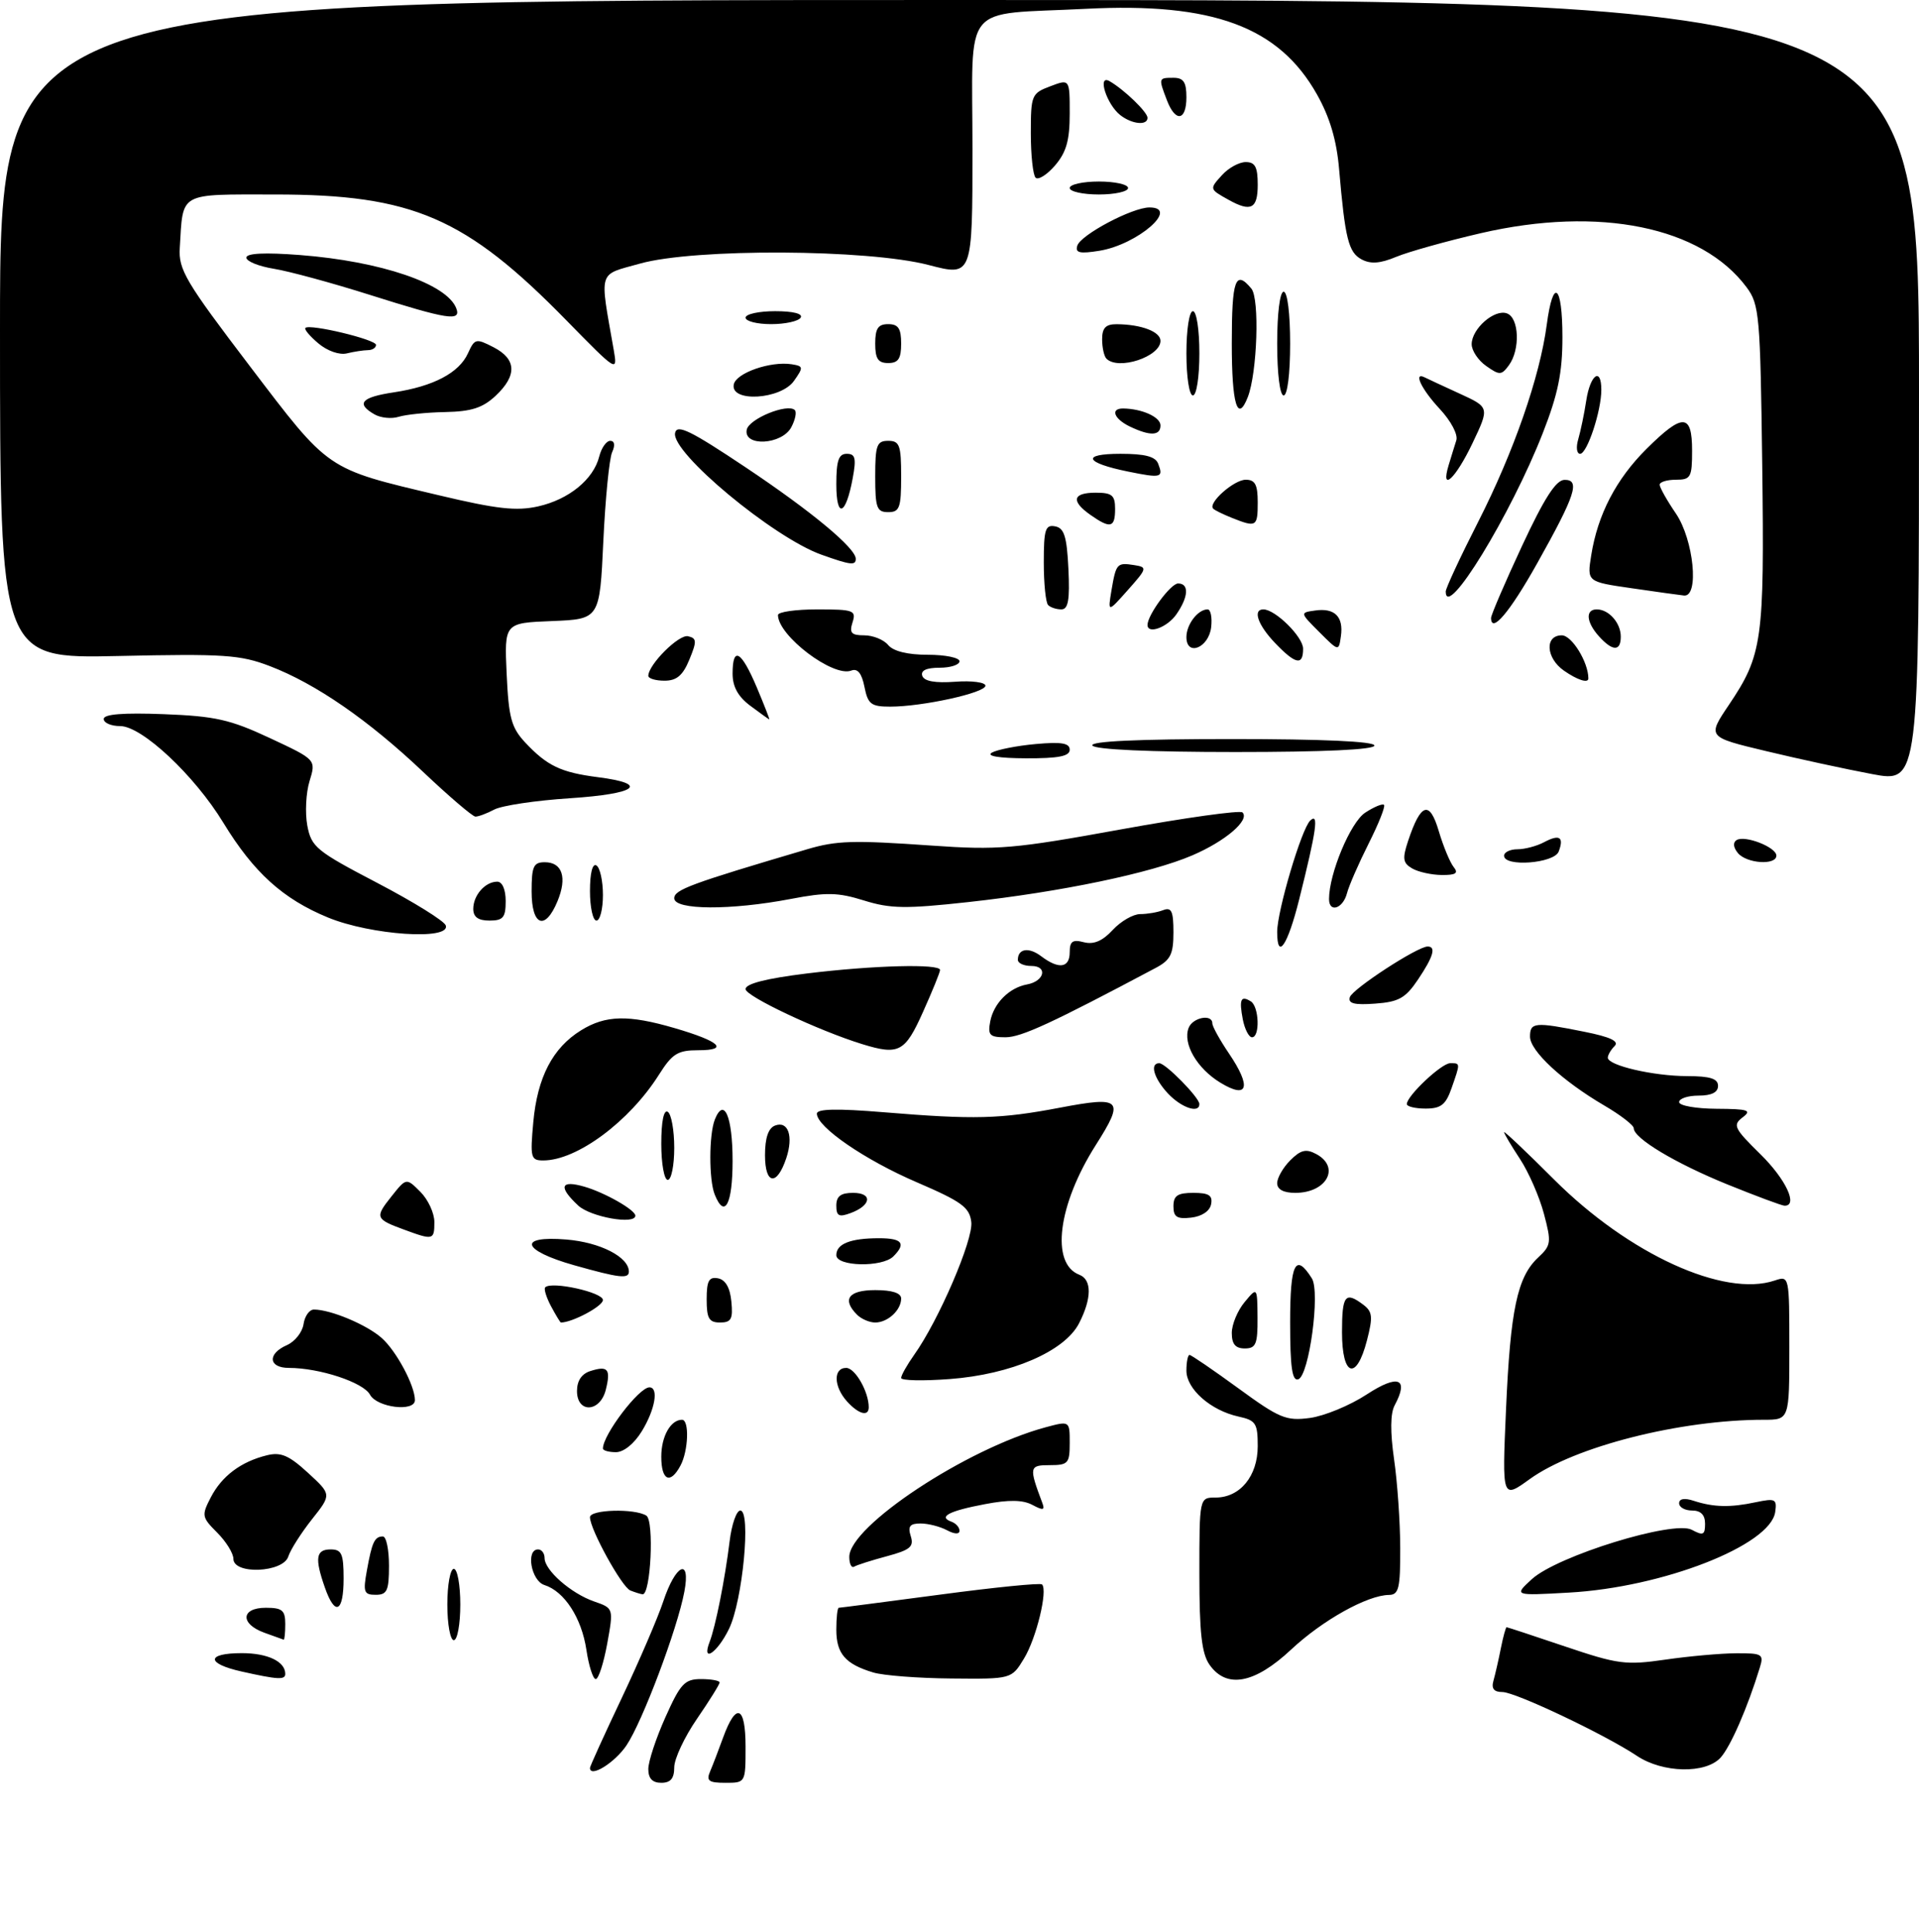 <?xml version="1.0" encoding="UTF-8" standalone="no"?>
<!DOCTYPE svg PUBLIC "-//W3C//DTD SVG 1.1//EN" "http://www.w3.org/Graphics/SVG/1.1/DTD/svg11.dtd" >
<svg xmlns="http://www.w3.org/2000/svg" xmlns:xlink="http://www.w3.org/1999/xlink" version="1.1" viewBox="0 0 296 298">
 <g >
 <path fill="currentColor"
d=" M 100.00 272.88 C 100.00 271.71 101.19 268.11 102.64 264.88 C 104.96 259.69 105.61 259.00 108.14 259.00 C 109.71 259.00 111.00 259.24 111.00 259.52 C 111.00 259.81 109.42 262.34 107.50 265.14 C 105.58 267.93 104.00 271.30 104.00 272.61 C 104.00 274.33 103.44 275.00 102.00 275.00 C 100.63 275.00 100.00 274.33 100.00 272.88 Z  M 109.53 273.25 C 109.94 272.29 110.84 269.94 111.53 268.04 C 113.54 262.51 115.00 263.09 115.00 269.42 C 115.00 275.00 115.00 275.00 111.89 275.00 C 109.32 275.00 108.91 274.70 109.53 273.25 Z  M 91.00 272.70 C 91.00 272.46 93.21 267.59 95.92 261.88 C 98.62 256.17 101.49 249.49 102.30 247.04 C 104.21 241.26 106.57 240.16 105.56 245.52 C 104.48 251.27 99.10 265.56 96.63 269.23 C 94.80 271.93 91.00 274.28 91.00 272.70 Z  M 252.50 270.85 C 247.57 267.56 233.75 261.00 231.74 261.00 C 230.43 261.00 230.01 260.47 230.36 259.25 C 230.63 258.29 231.15 256.04 231.50 254.25 C 231.86 252.46 232.26 251.00 232.39 251.00 C 232.52 251.00 236.59 252.34 241.44 253.98 C 249.55 256.72 250.78 256.88 256.87 256.00 C 260.52 255.47 265.44 255.03 267.82 255.02 C 271.84 255.00 272.09 255.16 271.44 257.25 C 269.56 263.40 266.93 269.42 265.40 271.11 C 263.11 273.64 256.47 273.50 252.50 270.85 Z  M 37.25 257.83 C 31.76 256.60 31.79 255.00 37.30 255.00 C 41.29 255.00 44.00 256.29 44.00 258.20 C 44.00 259.15 42.87 259.09 37.25 257.83 Z  M 90.45 254.49 C 89.71 249.56 87.06 245.47 83.97 244.49 C 81.93 243.84 81.07 239.00 83.00 239.00 C 83.55 239.00 84.00 239.60 84.00 240.33 C 84.00 242.21 88.05 245.77 91.62 247.02 C 94.65 248.07 94.65 248.07 93.66 253.54 C 93.11 256.54 92.32 259.00 91.89 259.00 C 91.47 259.00 90.82 256.97 90.45 254.49 Z  M 134.69 257.98 C 130.39 256.69 129.00 255.08 129.00 251.38 C 129.00 249.52 129.17 248.00 129.38 248.00 C 129.59 248.00 136.63 247.08 145.02 245.97 C 153.40 244.85 160.47 244.14 160.73 244.40 C 161.65 245.31 159.85 252.72 157.95 255.83 C 156.03 259.00 156.03 259.00 146.76 258.91 C 141.67 258.87 136.23 258.45 134.69 257.98 Z  M 186.56 256.78 C 185.36 255.07 185.00 251.82 185.00 242.78 C 185.00 231.00 185.00 231.00 187.50 231.00 C 191.28 231.00 194.00 227.68 194.00 223.08 C 194.00 219.55 193.71 219.09 191.05 218.51 C 186.75 217.57 183.00 214.26 183.00 211.43 C 183.00 210.09 183.22 209.00 183.48 209.00 C 183.74 209.00 187.12 211.31 190.99 214.13 C 197.37 218.79 198.39 219.21 202.06 218.72 C 204.27 218.42 208.21 216.80 210.79 215.11 C 215.67 211.92 217.37 212.58 215.12 216.78 C 214.45 218.02 214.43 220.89 215.03 225.09 C 215.54 228.61 215.97 234.76 215.98 238.75 C 216.00 244.99 215.76 246.00 214.25 246.02 C 210.90 246.06 204.01 249.91 199.16 254.44 C 193.51 259.73 189.19 260.53 186.56 256.78 Z  M 109.46 253.25 C 110.37 250.90 111.83 243.57 112.54 237.75 C 112.86 235.14 113.60 233.00 114.19 233.00 C 115.88 233.00 114.55 246.93 112.45 251.25 C 110.65 254.96 108.16 256.63 109.46 253.25 Z  M 40.75 251.84 C 37.00 250.47 37.16 248.00 41.00 248.00 C 43.53 248.00 44.00 248.39 44.00 250.50 C 44.00 251.88 43.89 252.96 43.75 252.92 C 43.61 252.88 42.26 252.39 40.75 251.84 Z  M 69.00 247.50 C 69.00 244.47 69.45 242.00 70.00 242.00 C 70.55 242.00 71.00 244.47 71.00 247.50 C 71.00 250.53 70.55 253.00 70.00 253.00 C 69.45 253.00 69.00 250.53 69.00 247.50 Z  M 50.10 244.85 C 48.52 240.34 48.73 239.00 51.00 239.00 C 52.70 239.00 53.00 239.67 53.00 243.50 C 53.00 248.74 51.67 249.36 50.10 244.85 Z  M 56.59 242.25 C 57.38 237.86 57.78 237.00 59.06 237.00 C 59.58 237.00 60.00 239.03 60.00 241.50 C 60.00 245.37 59.71 246.00 57.95 246.00 C 56.14 246.00 55.98 245.58 56.59 242.25 Z  M 97.22 245.33 C 95.91 244.80 91.00 235.89 91.00 234.03 C 91.00 232.84 97.91 232.65 99.70 233.79 C 100.93 234.58 100.37 246.08 99.11 245.92 C 98.77 245.88 97.92 245.61 97.22 245.33 Z  M 236.28 243.59 C 240.20 240.00 258.13 234.47 260.95 235.97 C 262.70 236.91 263.00 236.78 263.00 235.04 C 263.00 233.67 262.34 233.00 261.00 233.00 C 259.90 233.00 259.00 232.50 259.00 231.88 C 259.00 231.18 259.82 231.03 261.25 231.50 C 264.31 232.50 266.89 232.56 270.82 231.72 C 273.84 231.09 274.11 231.22 273.82 233.23 C 273.08 238.37 256.47 244.86 242.00 245.66 C 233.50 246.14 233.50 246.14 236.28 243.59 Z  M 36.00 240.45 C 36.00 239.60 34.87 237.78 33.50 236.41 C 31.12 234.03 31.07 233.76 32.52 230.96 C 34.22 227.68 37.17 225.46 41.17 224.48 C 43.31 223.95 44.56 224.48 47.50 227.18 C 51.15 230.53 51.15 230.53 48.12 234.35 C 46.45 236.46 44.81 239.04 44.47 240.09 C 43.68 242.59 36.00 242.92 36.00 240.45 Z  M 131.00 240.15 C 131.00 235.41 149.08 223.46 161.25 220.17 C 165.00 219.16 165.00 219.16 165.00 222.58 C 165.00 225.73 164.76 226.00 161.93 226.00 C 158.74 226.00 158.69 226.28 160.79 231.87 C 161.20 232.96 160.88 233.01 159.24 232.13 C 157.78 231.35 155.61 231.31 151.91 232.02 C 146.39 233.06 144.66 233.97 146.75 234.72 C 147.44 234.97 148.00 235.59 148.00 236.12 C 148.00 236.69 147.23 236.66 146.07 236.04 C 145.00 235.47 143.17 235.00 142.00 235.00 C 140.34 235.00 140.00 235.43 140.48 236.95 C 141.00 238.58 140.40 239.08 136.80 240.05 C 134.44 240.68 132.16 241.41 131.75 241.66 C 131.34 241.91 131.00 241.23 131.00 240.15 Z  M 232.30 217.37 C 232.97 202.03 234.04 196.97 237.25 193.98 C 239.26 192.11 239.32 191.65 238.15 187.24 C 237.46 184.63 235.80 180.82 234.45 178.77 C 233.10 176.72 232.00 174.86 232.00 174.64 C 232.00 174.42 235.49 177.72 239.75 181.98 C 251.24 193.45 265.91 200.16 273.75 197.52 C 275.99 196.77 276.00 196.80 276.00 207.88 C 276.00 219.00 276.00 219.00 272.07 219.00 C 259.15 219.00 242.88 223.13 235.92 228.18 C 231.69 231.23 231.69 231.23 232.30 217.37 Z  M 102.00 224.70 C 102.00 221.57 103.44 219.00 105.20 219.00 C 106.35 219.00 106.19 223.78 104.96 226.07 C 103.39 229.02 102.00 228.38 102.00 224.70 Z  M 93.00 223.43 C 93.00 221.31 98.56 214.00 100.17 214.00 C 101.64 214.00 101.05 217.41 99.01 220.75 C 97.83 222.69 96.21 224.00 95.01 224.00 C 93.91 224.00 93.00 223.75 93.00 223.43 Z  M 130.65 216.17 C 128.58 213.88 128.51 211.00 130.52 211.00 C 131.90 211.00 134.00 214.67 134.00 217.07 C 134.00 218.56 132.44 218.15 130.65 216.17 Z  M 57.07 215.13 C 56.05 213.23 49.28 211.00 44.56 211.00 C 41.40 211.00 41.21 208.82 44.25 207.49 C 45.49 206.94 46.64 205.49 46.82 204.25 C 47.00 203.01 47.72 202.00 48.42 202.00 C 51.00 202.00 56.56 204.33 58.88 206.39 C 61.14 208.39 64.00 213.75 64.00 215.97 C 64.00 217.84 58.14 217.12 57.07 215.13 Z  M 89.00 214.57 C 89.00 212.98 89.72 211.90 91.08 211.48 C 93.77 210.62 94.24 211.19 93.44 214.38 C 92.56 217.88 89.00 218.03 89.00 214.57 Z  M 139.00 212.55 C 139.00 212.14 139.91 210.54 141.01 208.98 C 144.79 203.68 150.15 191.21 149.82 188.50 C 149.55 186.23 148.34 185.35 141.42 182.37 C 133.41 178.93 126.00 173.84 126.00 171.78 C 126.00 171.04 129.11 170.97 136.25 171.56 C 150.30 172.72 154.24 172.62 163.50 170.86 C 173.02 169.05 173.51 169.56 169.02 176.63 C 163.17 185.85 162.02 194.92 166.48 196.63 C 168.44 197.38 168.41 200.30 166.43 204.14 C 164.19 208.46 155.97 212.01 146.49 212.72 C 142.37 213.03 139.00 212.96 139.00 212.55 Z  M 199.00 204.00 C 199.00 194.84 199.82 193.18 202.35 197.19 C 203.67 199.29 201.93 212.21 200.25 212.76 C 199.31 213.07 199.00 210.88 199.00 204.00 Z  M 207.00 205.50 C 207.00 199.78 207.49 199.15 210.28 201.25 C 211.70 202.32 211.79 203.12 210.85 206.75 C 209.22 213.07 207.00 212.35 207.00 205.50 Z  M 190.00 205.61 C 190.00 204.30 190.89 202.16 191.97 200.86 C 193.93 198.50 193.93 198.50 193.97 203.25 C 194.00 207.34 193.72 208.00 192.00 208.00 C 190.56 208.00 190.00 207.33 190.00 205.61 Z  M 85.00 201.50 C 84.27 200.13 83.86 198.81 84.10 198.57 C 85.08 197.59 93.00 199.34 93.00 200.53 C 93.00 201.48 88.28 204.00 86.52 204.00 C 86.42 204.00 85.74 202.88 85.00 201.50 Z  M 109.00 200.43 C 109.00 197.56 109.35 196.92 110.75 197.18 C 111.90 197.40 112.61 198.62 112.81 200.76 C 113.08 203.47 112.79 204.00 111.06 204.00 C 109.36 204.00 109.00 203.37 109.00 200.43 Z  M 132.20 202.80 C 129.83 200.43 130.88 199.00 135.00 199.00 C 137.62 199.00 139.00 199.45 139.00 200.30 C 139.00 202.09 136.93 204.00 135.00 204.00 C 134.12 204.00 132.86 203.46 132.20 202.80 Z  M 88.58 195.17 C 80.47 192.88 79.76 190.57 87.36 191.20 C 92.59 191.63 97.00 193.90 97.00 196.15 C 97.00 197.30 95.52 197.13 88.58 195.17 Z  M 129.00 193.61 C 129.00 191.86 131.18 191.00 135.58 191.00 C 139.17 191.00 139.80 191.80 137.80 193.80 C 136.08 195.52 129.00 195.37 129.00 193.61 Z  M 62.32 189.67 C 57.89 188.04 57.80 187.79 60.38 184.55 C 62.67 181.67 62.67 181.67 64.84 183.84 C 66.03 185.03 67.00 187.12 67.00 188.50 C 67.00 191.29 66.82 191.33 62.32 189.67 Z  M 89.19 185.96 C 86.09 183.07 86.44 181.98 90.12 183.04 C 93.26 183.94 98.00 186.63 98.00 187.52 C 98.00 188.96 91.09 187.73 89.19 185.96 Z  M 129.00 185.97 C 129.00 184.52 129.68 184.00 131.58 184.00 C 134.64 184.00 134.40 185.94 131.20 187.12 C 129.40 187.79 129.00 187.57 129.00 185.97 Z  M 181.00 186.07 C 181.00 184.43 181.63 184.00 184.07 184.00 C 186.46 184.00 187.07 184.39 186.81 185.75 C 186.61 186.81 185.39 187.63 183.74 187.82 C 181.54 188.07 181.00 187.73 181.00 186.07 Z  M 110.24 184.25 C 109.33 181.97 109.35 175.00 110.26 172.69 C 111.68 169.14 113.00 172.22 113.00 179.06 C 113.00 185.77 111.77 188.09 110.24 184.25 Z  M 266.47 182.71 C 258.42 179.44 252.00 175.59 252.00 174.03 C 252.00 173.57 249.96 171.99 247.46 170.53 C 240.99 166.74 236.00 162.11 236.00 159.90 C 236.00 157.68 236.75 157.61 244.38 159.15 C 248.38 159.95 249.79 160.61 249.05 161.35 C 248.47 161.93 248.00 162.74 248.00 163.15 C 248.00 164.35 255.06 165.99 260.25 165.99 C 263.80 166.00 265.00 166.38 265.00 167.50 C 265.00 168.50 264.00 169.00 262.00 169.00 C 260.35 169.00 259.00 169.45 259.00 170.00 C 259.00 170.55 261.59 171.01 264.75 171.03 C 269.68 171.06 270.26 171.25 268.79 172.36 C 267.23 173.55 267.48 174.05 271.54 178.04 C 275.47 181.90 277.40 186.03 275.25 185.98 C 274.84 185.97 270.89 184.50 266.47 182.71 Z  M 197.00 182.50 C 197.00 181.68 197.91 180.09 199.02 178.98 C 200.63 177.37 201.45 177.17 203.02 178.01 C 206.79 180.03 204.65 184.00 199.80 184.00 C 197.98 184.00 197.00 183.48 197.00 182.50 Z  M 102.00 176.44 C 102.00 172.99 102.38 171.12 103.00 171.50 C 103.55 171.84 104.00 174.34 104.00 177.06 C 104.00 179.78 103.55 182.00 103.00 182.00 C 102.45 182.00 102.00 179.50 102.00 176.44 Z  M 118.00 178.19 C 118.00 175.53 118.51 174.02 119.54 173.62 C 121.58 172.84 122.41 175.26 121.28 178.65 C 119.83 183.00 118.00 182.75 118.00 178.19 Z  M 82.26 173.08 C 82.89 166.18 85.24 161.64 89.62 158.93 C 93.41 156.58 96.93 156.50 104.07 158.59 C 111.05 160.63 112.51 162.00 107.71 162.00 C 104.54 162.00 103.70 162.52 101.65 165.76 C 97.08 173.00 88.99 179.00 83.80 179.00 C 81.87 179.00 81.76 178.58 82.26 173.08 Z  M 180.17 168.69 C 177.99 166.36 177.30 164.00 178.81 164.00 C 179.79 164.00 185.00 169.31 185.00 170.30 C 185.00 171.81 182.24 170.88 180.17 168.69 Z  M 217.00 170.30 C 217.00 169.04 222.35 164.00 223.69 164.00 C 225.27 164.00 225.27 163.93 223.90 167.85 C 223.01 170.41 222.26 171.00 219.90 171.00 C 218.31 171.00 217.00 170.69 217.00 170.30 Z  M 188.23 167.00 C 184.62 164.80 182.41 160.98 183.34 158.56 C 183.96 156.94 187.00 156.35 187.00 157.86 C 187.00 158.33 188.15 160.41 189.55 162.48 C 193.08 167.68 192.52 169.62 188.23 167.00 Z  M 133.00 161.06 C 126.25 158.98 115.00 153.67 115.00 152.57 C 115.00 151.74 118.19 150.93 124.44 150.16 C 134.71 148.90 145.00 148.63 145.00 149.62 C 145.00 149.97 143.81 152.89 142.36 156.12 C 139.59 162.30 138.65 162.80 133.00 161.06 Z  M 152.74 157.56 C 153.28 154.75 155.65 152.36 158.42 151.85 C 161.11 151.36 161.66 149.00 159.08 149.00 C 157.94 149.00 157.00 148.58 157.00 148.06 C 157.00 146.32 158.69 146.05 160.60 147.50 C 163.32 149.56 165.00 149.32 165.00 146.88 C 165.00 145.20 165.45 144.88 167.18 145.34 C 168.70 145.73 170.05 145.16 171.63 143.45 C 172.88 142.10 174.79 141.00 175.87 141.00 C 176.95 141.00 178.55 140.73 179.42 140.39 C 180.70 139.90 181.00 140.55 181.00 143.82 C 181.00 147.20 180.55 148.09 178.25 149.31 C 162.22 157.83 157.51 160.00 155.10 160.00 C 152.65 160.00 152.34 159.68 152.74 157.56 Z  M 191.70 157.25 C 191.11 154.15 191.39 153.51 192.93 154.46 C 194.22 155.25 194.37 160.00 193.12 160.00 C 192.63 160.00 192.00 158.76 191.70 157.25 Z  M 208.21 153.81 C 208.63 152.53 218.64 146.00 220.21 146.00 C 221.55 146.00 221.10 147.56 218.72 151.10 C 216.80 153.96 215.75 154.55 212.11 154.81 C 208.90 155.05 207.90 154.79 208.21 153.81 Z  M 197.00 143.75 C 197.00 140.50 200.76 127.83 202.10 126.57 C 203.46 125.29 203.07 128.04 200.39 138.75 C 198.62 145.84 197.00 148.23 197.00 143.75 Z  M 50.60 141.53 C 43.64 138.67 39.13 134.58 34.45 126.91 C 30.00 119.60 21.89 112.00 18.54 112.00 C 17.14 112.00 16.00 111.51 16.00 110.90 C 16.00 110.16 18.99 109.92 25.25 110.16 C 33.21 110.47 35.49 110.98 41.63 113.85 C 48.76 117.18 48.76 117.18 47.75 120.48 C 47.19 122.29 47.04 125.38 47.40 127.34 C 48.03 130.66 48.77 131.27 58.21 136.20 C 63.79 139.12 68.53 142.06 68.76 142.75 C 69.52 145.08 57.22 144.25 50.60 141.53 Z  M 73.00 140.20 C 73.00 138.09 74.84 136.00 76.70 136.00 C 77.48 136.00 78.00 137.21 78.00 139.00 C 78.00 141.53 77.61 142.00 75.50 142.00 C 73.76 142.00 73.00 141.45 73.00 140.20 Z  M 82.00 137.50 C 82.00 133.64 82.29 133.00 84.03 133.00 C 86.74 133.00 87.51 135.36 85.99 139.02 C 84.08 143.63 82.00 142.84 82.00 137.50 Z  M 91.00 137.44 C 91.00 134.66 91.39 133.12 92.00 133.50 C 92.55 133.84 93.00 135.89 93.00 138.06 C 93.00 140.23 92.55 142.00 92.00 142.00 C 91.45 142.00 91.00 139.95 91.00 137.44 Z  M 104.00 138.56 C 104.00 137.24 106.52 136.31 124.50 131.00 C 129.04 129.66 131.53 129.58 143.69 130.43 C 153.94 131.15 156.38 130.94 172.93 127.93 C 182.86 126.13 191.29 124.95 191.65 125.32 C 192.82 126.49 189.02 129.75 183.91 131.94 C 177.54 134.68 163.65 137.58 149.33 139.15 C 139.67 140.21 137.33 140.17 133.26 138.90 C 129.26 137.65 127.47 137.61 122.00 138.66 C 112.70 140.44 104.00 140.39 104.00 138.56 Z  M 205.00 138.68 C 205.00 134.76 208.31 126.84 210.57 125.36 C 211.94 124.46 213.25 123.92 213.48 124.15 C 213.72 124.38 212.65 127.06 211.12 130.10 C 209.59 133.14 208.07 136.61 207.76 137.81 C 207.14 140.17 205.00 140.85 205.00 138.68 Z  M 217.81 133.95 C 216.39 133.12 216.29 132.45 217.19 129.73 C 219.15 123.84 220.51 123.40 221.93 128.21 C 222.63 130.57 223.67 133.06 224.23 133.75 C 225.00 134.70 224.55 134.99 222.37 134.97 C 220.79 134.95 218.74 134.50 217.81 133.95 Z  M 232.00 132.00 C 232.00 131.45 232.93 131.00 234.07 131.00 C 235.20 131.00 237.04 130.51 238.15 129.92 C 240.55 128.64 241.28 129.10 240.42 131.36 C 239.72 133.18 232.00 133.77 232.00 132.00 Z  M 268.07 131.59 C 267.35 130.72 267.27 129.95 267.87 129.58 C 269.15 128.79 274.00 130.68 274.00 131.98 C 274.00 133.51 269.42 133.21 268.07 131.59 Z  M 65.28 119.08 C 56.82 111.06 48.71 105.46 41.60 102.74 C 37.05 101.00 34.54 100.83 18.25 101.19 C 0.00 101.59 0.00 101.59 0.00 50.79 C 0.00 0.00 0.00 0.00 148.00 0.00 C 296.00 0.00 296.00 0.00 296.00 60.38 C 296.00 120.77 296.00 120.77 288.75 119.40 C 284.76 118.65 277.41 117.06 272.42 115.86 C 263.34 113.69 263.34 113.69 266.65 108.77 C 271.86 101.03 272.16 98.86 271.82 71.82 C 271.52 48.61 271.38 46.97 269.41 44.32 C 262.47 34.97 246.68 31.75 228.45 35.96 C 223.13 37.19 217.24 38.84 215.36 39.62 C 212.89 40.65 211.42 40.76 210.02 40.01 C 208.00 38.93 207.48 36.85 206.55 26.07 C 206.17 21.63 205.12 18.08 203.14 14.57 C 197.27 4.13 187.10 0.35 167.50 1.36 C 148.05 2.35 150.00 -0.05 150.00 22.93 C 150.00 42.64 150.00 42.64 143.25 40.88 C 133.85 38.42 107.15 38.29 98.71 40.66 C 92.15 42.50 92.47 41.45 94.67 54.00 C 95.27 57.45 95.16 57.38 87.39 49.44 C 71.84 33.54 63.65 30.00 42.41 30.00 C 27.41 30.00 28.26 29.53 27.73 38.24 C 27.52 41.60 28.62 43.45 38.50 56.43 C 50.89 72.71 50.20 72.25 67.67 76.39 C 76.67 78.53 79.65 78.86 83.01 78.11 C 87.76 77.04 91.55 73.94 92.43 70.41 C 92.77 69.08 93.53 68.00 94.13 68.00 C 94.80 68.00 94.91 68.67 94.42 69.75 C 93.98 70.71 93.37 76.90 93.06 83.50 C 92.50 95.50 92.50 95.50 85.15 95.80 C 77.79 96.09 77.79 96.09 78.15 103.97 C 78.46 110.71 78.87 112.23 81.00 114.52 C 84.39 118.14 86.52 119.15 92.21 119.88 C 100.27 120.91 98.23 122.45 87.92 123.13 C 82.64 123.47 77.39 124.26 76.23 124.88 C 75.08 125.49 73.76 125.98 73.32 125.96 C 72.87 125.93 69.25 122.84 65.28 119.08 Z  M 153.00 116.09 C 153.82 115.63 156.86 115.03 159.75 114.77 C 163.73 114.41 165.00 114.62 165.00 115.65 C 165.00 116.65 163.27 116.99 158.25 116.97 C 154.04 116.95 152.07 116.62 153.00 116.09 Z  M 168.50 115.00 C 168.10 114.34 175.49 114.00 189.94 114.00 C 203.98 114.00 212.00 114.36 212.00 115.00 C 212.00 115.64 204.19 116.00 190.56 116.00 C 177.34 116.00 168.88 115.62 168.50 115.00 Z  M 115.75 108.88 C 113.85 107.47 113.00 105.93 113.00 103.92 C 113.00 99.61 114.33 100.36 116.72 106.00 C 117.88 108.75 118.75 110.99 118.66 110.97 C 118.57 110.95 117.26 110.01 115.75 108.88 Z  M 133.34 105.95 C 132.92 103.84 132.28 103.06 131.30 103.44 C 128.51 104.51 120.00 98.06 120.00 94.87 C 120.00 94.39 122.73 94.00 126.07 94.00 C 131.68 94.00 132.09 94.15 131.50 96.00 C 130.98 97.63 131.32 98.00 133.31 98.00 C 134.65 98.00 136.32 98.67 137.00 99.50 C 137.80 100.46 140.01 101.00 143.12 101.00 C 145.81 101.00 148.00 101.45 148.00 102.00 C 148.00 102.55 146.61 103.00 144.92 103.00 C 142.89 103.00 141.98 103.43 142.26 104.25 C 142.54 105.08 144.24 105.39 147.34 105.16 C 149.90 104.97 152.00 105.25 152.00 105.77 C 152.00 106.87 142.29 109.00 137.31 109.00 C 134.36 109.00 133.87 108.62 133.34 105.95 Z  M 100.00 104.25 C 100.02 102.50 104.72 97.81 106.13 98.14 C 107.48 98.45 107.50 98.92 106.33 101.75 C 105.33 104.19 104.37 105.00 102.50 105.00 C 101.12 105.00 100.00 104.66 100.00 104.25 Z  M 241.22 103.44 C 238.45 101.50 238.24 98.00 240.90 98.00 C 242.45 98.00 245.00 102.14 245.00 104.65 C 245.00 105.44 243.31 104.90 241.22 103.44 Z  M 196.69 99.20 C 194.03 96.43 193.18 94.00 194.87 94.00 C 196.71 94.00 201.00 98.24 201.00 100.07 C 201.00 102.72 199.84 102.49 196.69 99.20 Z  M 183.00 98.27 C 183.00 96.32 184.77 94.00 186.27 94.00 C 186.74 94.00 186.99 95.23 186.82 96.74 C 186.45 99.94 183.00 101.32 183.00 98.27 Z  M 203.50 97.50 C 200.50 94.50 200.50 94.50 202.87 94.17 C 205.87 93.74 207.26 95.13 206.83 98.13 C 206.50 100.50 206.50 100.50 203.50 97.50 Z  M 246.65 98.17 C 244.67 95.98 244.50 94.00 246.30 94.00 C 248.16 94.00 250.00 96.09 250.00 98.20 C 250.00 100.50 248.75 100.49 246.65 98.17 Z  M 177.00 96.40 C 177.00 94.86 180.58 90.00 181.72 90.00 C 183.45 90.00 183.33 92.08 181.44 94.78 C 180.04 96.78 177.00 97.89 177.00 96.40 Z  M 229.99 95.33 C 229.98 94.88 232.12 89.90 234.74 84.27 C 238.20 76.84 240.00 74.04 241.32 74.02 C 243.79 73.99 243.00 76.38 237.08 86.94 C 232.88 94.43 230.03 97.80 229.99 95.33 Z  M 161.67 93.33 C 161.30 92.97 161.00 90.01 161.00 86.76 C 161.00 81.67 161.24 80.90 162.75 81.19 C 164.15 81.45 164.56 82.75 164.80 87.76 C 165.03 92.54 164.77 94.00 163.71 94.00 C 162.95 94.00 162.03 93.70 161.67 93.33 Z  M 171.44 91.07 C 172.15 86.91 172.28 86.75 174.96 87.17 C 176.99 87.49 176.95 87.66 173.98 91.00 C 170.87 94.50 170.87 94.50 171.44 91.07 Z  M 223.00 91.24 C 223.00 90.74 225.26 85.88 228.02 80.46 C 233.47 69.75 237.52 58.13 238.58 50.10 C 239.56 42.70 241.00 43.85 241.00 52.03 C 241.00 57.48 240.32 60.80 237.98 66.78 C 233.03 79.44 223.00 95.82 223.00 91.24 Z  M 251.64 90.73 C 244.79 89.74 244.79 89.74 245.44 85.66 C 246.44 79.37 249.28 73.91 253.96 69.25 C 259.56 63.69 261.00 63.74 261.00 69.50 C 261.00 73.63 260.80 74.00 258.50 74.00 C 257.12 74.00 256.00 74.35 256.00 74.77 C 256.00 75.19 257.12 77.19 258.50 79.21 C 261.26 83.27 262.13 92.12 259.75 91.86 C 259.06 91.79 255.41 91.28 251.64 90.73 Z  M 126.70 85.56 C 119.26 82.90 103.48 69.77 104.13 66.78 C 104.43 65.39 106.51 66.41 115.00 72.08 C 125.18 78.88 132.00 84.55 132.00 86.20 C 132.00 87.26 131.21 87.17 126.70 85.56 Z  M 168.22 79.44 C 165.15 77.29 165.44 76.00 169.00 76.00 C 171.53 76.00 172.00 76.39 172.00 78.50 C 172.00 81.41 171.28 81.59 168.22 79.44 Z  M 190.04 79.89 C 188.68 79.35 187.37 78.71 187.13 78.46 C 186.27 77.60 190.33 74.00 192.15 74.00 C 193.60 74.00 194.00 74.76 194.00 77.50 C 194.00 81.26 193.79 81.39 190.04 79.89 Z  M 129.00 74.70 C 129.00 71.04 129.36 70.00 130.61 70.00 C 131.93 70.00 132.10 70.68 131.53 73.75 C 130.47 79.54 129.00 80.09 129.00 74.70 Z  M 135.00 73.50 C 135.00 68.67 135.24 68.00 137.00 68.00 C 138.76 68.00 139.00 68.67 139.00 73.50 C 139.00 78.33 138.76 79.00 137.00 79.00 C 135.24 79.00 135.00 78.33 135.00 73.50 Z  M 174.00 72.74 C 167.31 71.38 166.72 70.00 172.83 70.00 C 176.62 70.00 178.23 70.42 178.65 71.54 C 179.48 73.69 179.11 73.78 174.00 72.74 Z  M 223.45 71.75 C 223.82 70.51 224.36 68.79 224.63 67.93 C 224.92 67.04 223.82 64.95 222.07 63.07 C 219.26 60.06 217.94 57.30 219.75 58.21 C 220.16 58.42 222.58 59.54 225.13 60.71 C 229.76 62.83 229.76 62.83 227.13 68.36 C 224.51 73.86 222.15 76.04 223.45 71.75 Z  M 243.44 67.75 C 243.80 66.51 244.37 63.81 244.68 61.75 C 245.30 57.75 247.00 56.57 247.00 60.13 C 247.00 63.39 244.81 70.00 243.73 70.00 C 243.20 70.00 243.07 68.99 243.44 67.75 Z  M 115.18 66.29 C 115.51 64.60 121.49 62.16 122.60 63.26 C 122.91 63.57 122.66 64.77 122.05 65.91 C 120.60 68.62 114.67 68.94 115.18 66.29 Z  M 174.25 65.78 C 171.81 64.60 171.23 62.99 173.25 63.01 C 176.16 63.05 179.00 64.33 179.00 65.62 C 179.00 67.24 177.39 67.29 174.25 65.78 Z  M 57.75 63.91 C 54.87 62.25 55.73 61.27 60.74 60.52 C 66.84 59.60 70.81 57.52 72.18 54.50 C 73.22 52.21 73.42 52.17 76.14 53.57 C 79.68 55.40 79.78 57.92 76.45 61.05 C 74.47 62.91 72.71 63.48 68.70 63.56 C 65.84 63.61 62.60 63.95 61.50 64.29 C 60.40 64.64 58.71 64.47 57.75 63.91 Z  M 190.00 53.00 C 190.00 43.11 190.56 41.55 193.02 44.52 C 194.31 46.07 193.93 57.48 192.47 61.25 C 190.88 65.32 190.00 62.36 190.00 53.00 Z  M 113.18 59.31 C 113.52 57.53 118.86 55.67 122.13 56.19 C 123.93 56.48 123.95 56.65 122.47 58.75 C 120.44 61.64 112.64 62.11 113.18 59.31 Z  M 183.00 54.50 C 183.00 50.83 183.44 48.00 184.00 48.00 C 184.56 48.00 185.00 50.83 185.00 54.50 C 185.00 58.17 184.56 61.00 184.00 61.00 C 183.44 61.00 183.00 58.17 183.00 54.50 Z  M 197.00 53.00 C 197.00 48.33 197.42 45.00 198.00 45.00 C 198.58 45.00 199.00 48.33 199.00 53.00 C 199.00 57.67 198.58 61.00 198.00 61.00 C 197.42 61.00 197.00 57.67 197.00 53.00 Z  M 229.25 56.46 C 228.01 55.60 227.00 54.08 227.00 53.10 C 227.00 50.70 230.55 47.61 232.46 48.35 C 234.33 49.06 234.50 53.93 232.75 56.33 C 231.60 57.90 231.31 57.91 229.25 56.46 Z  M 135.00 53.00 C 135.00 50.67 135.44 50.00 137.00 50.00 C 138.56 50.00 139.00 50.67 139.00 53.00 C 139.00 55.33 138.56 56.00 137.00 56.00 C 135.44 56.00 135.00 55.33 135.00 53.00 Z  M 170.67 55.33 C 170.30 54.97 170.00 53.62 170.00 52.33 C 170.00 50.58 170.56 50.00 172.25 50.01 C 176.04 50.04 179.00 51.16 179.00 52.58 C 179.00 55.02 172.50 57.17 170.67 55.33 Z  M 49.11 52.97 C 47.79 51.86 46.89 50.79 47.11 50.58 C 47.81 49.93 58.00 52.37 58.00 53.20 C 58.00 53.64 57.44 54.01 56.75 54.01 C 56.06 54.02 54.60 54.24 53.50 54.51 C 52.35 54.79 50.48 54.13 49.11 52.97 Z  M 115.00 49.00 C 115.00 48.45 117.05 48.00 119.56 48.00 C 122.34 48.00 123.88 48.39 123.50 49.00 C 123.16 49.55 121.11 50.00 118.94 50.00 C 116.77 50.00 115.00 49.55 115.00 49.00 Z  M 57.00 45.47 C 51.22 43.64 44.59 41.84 42.25 41.46 C 39.91 41.08 38.00 40.31 38.00 39.74 C 38.00 39.06 40.84 38.92 46.28 39.34 C 58.75 40.30 68.93 43.77 70.38 47.56 C 71.17 49.62 69.07 49.29 57.00 45.47 Z  M 166.17 37.90 C 166.69 36.22 174.65 32.00 177.30 32.00 C 182.05 32.00 175.45 37.73 169.59 38.68 C 166.55 39.17 165.82 39.01 166.17 37.90 Z  M 189.50 30.82 C 186.53 29.16 186.53 29.17 188.49 27.01 C 189.49 25.90 191.14 25.00 192.15 25.00 C 193.60 25.00 194.00 25.76 194.00 28.50 C 194.00 32.21 192.96 32.75 189.50 30.82 Z  M 165.00 29.00 C 165.00 28.45 167.03 28.00 169.50 28.00 C 171.97 28.00 174.00 28.45 174.00 29.00 C 174.00 29.55 171.97 30.00 169.50 30.00 C 167.03 30.00 165.00 29.55 165.00 29.00 Z  M 159.74 27.41 C 159.33 27.00 159.00 23.92 159.00 20.55 C 159.00 14.68 159.12 14.39 162.00 13.31 C 165.00 12.17 165.00 12.17 165.00 17.53 C 165.00 21.65 164.48 23.49 162.74 25.52 C 161.50 26.96 160.15 27.81 159.74 27.41 Z  M 172.79 17.75 C 170.68 16.09 169.21 11.42 171.14 12.52 C 173.38 13.80 177.00 17.29 177.00 18.17 C 177.00 19.41 174.60 19.17 172.79 17.75 Z  M 179.98 15.43 C 178.68 12.03 178.69 12.00 181.00 12.00 C 182.56 12.00 183.00 12.67 183.00 15.00 C 183.00 18.67 181.30 18.92 179.98 15.43 Z "/>
</g>
</svg>